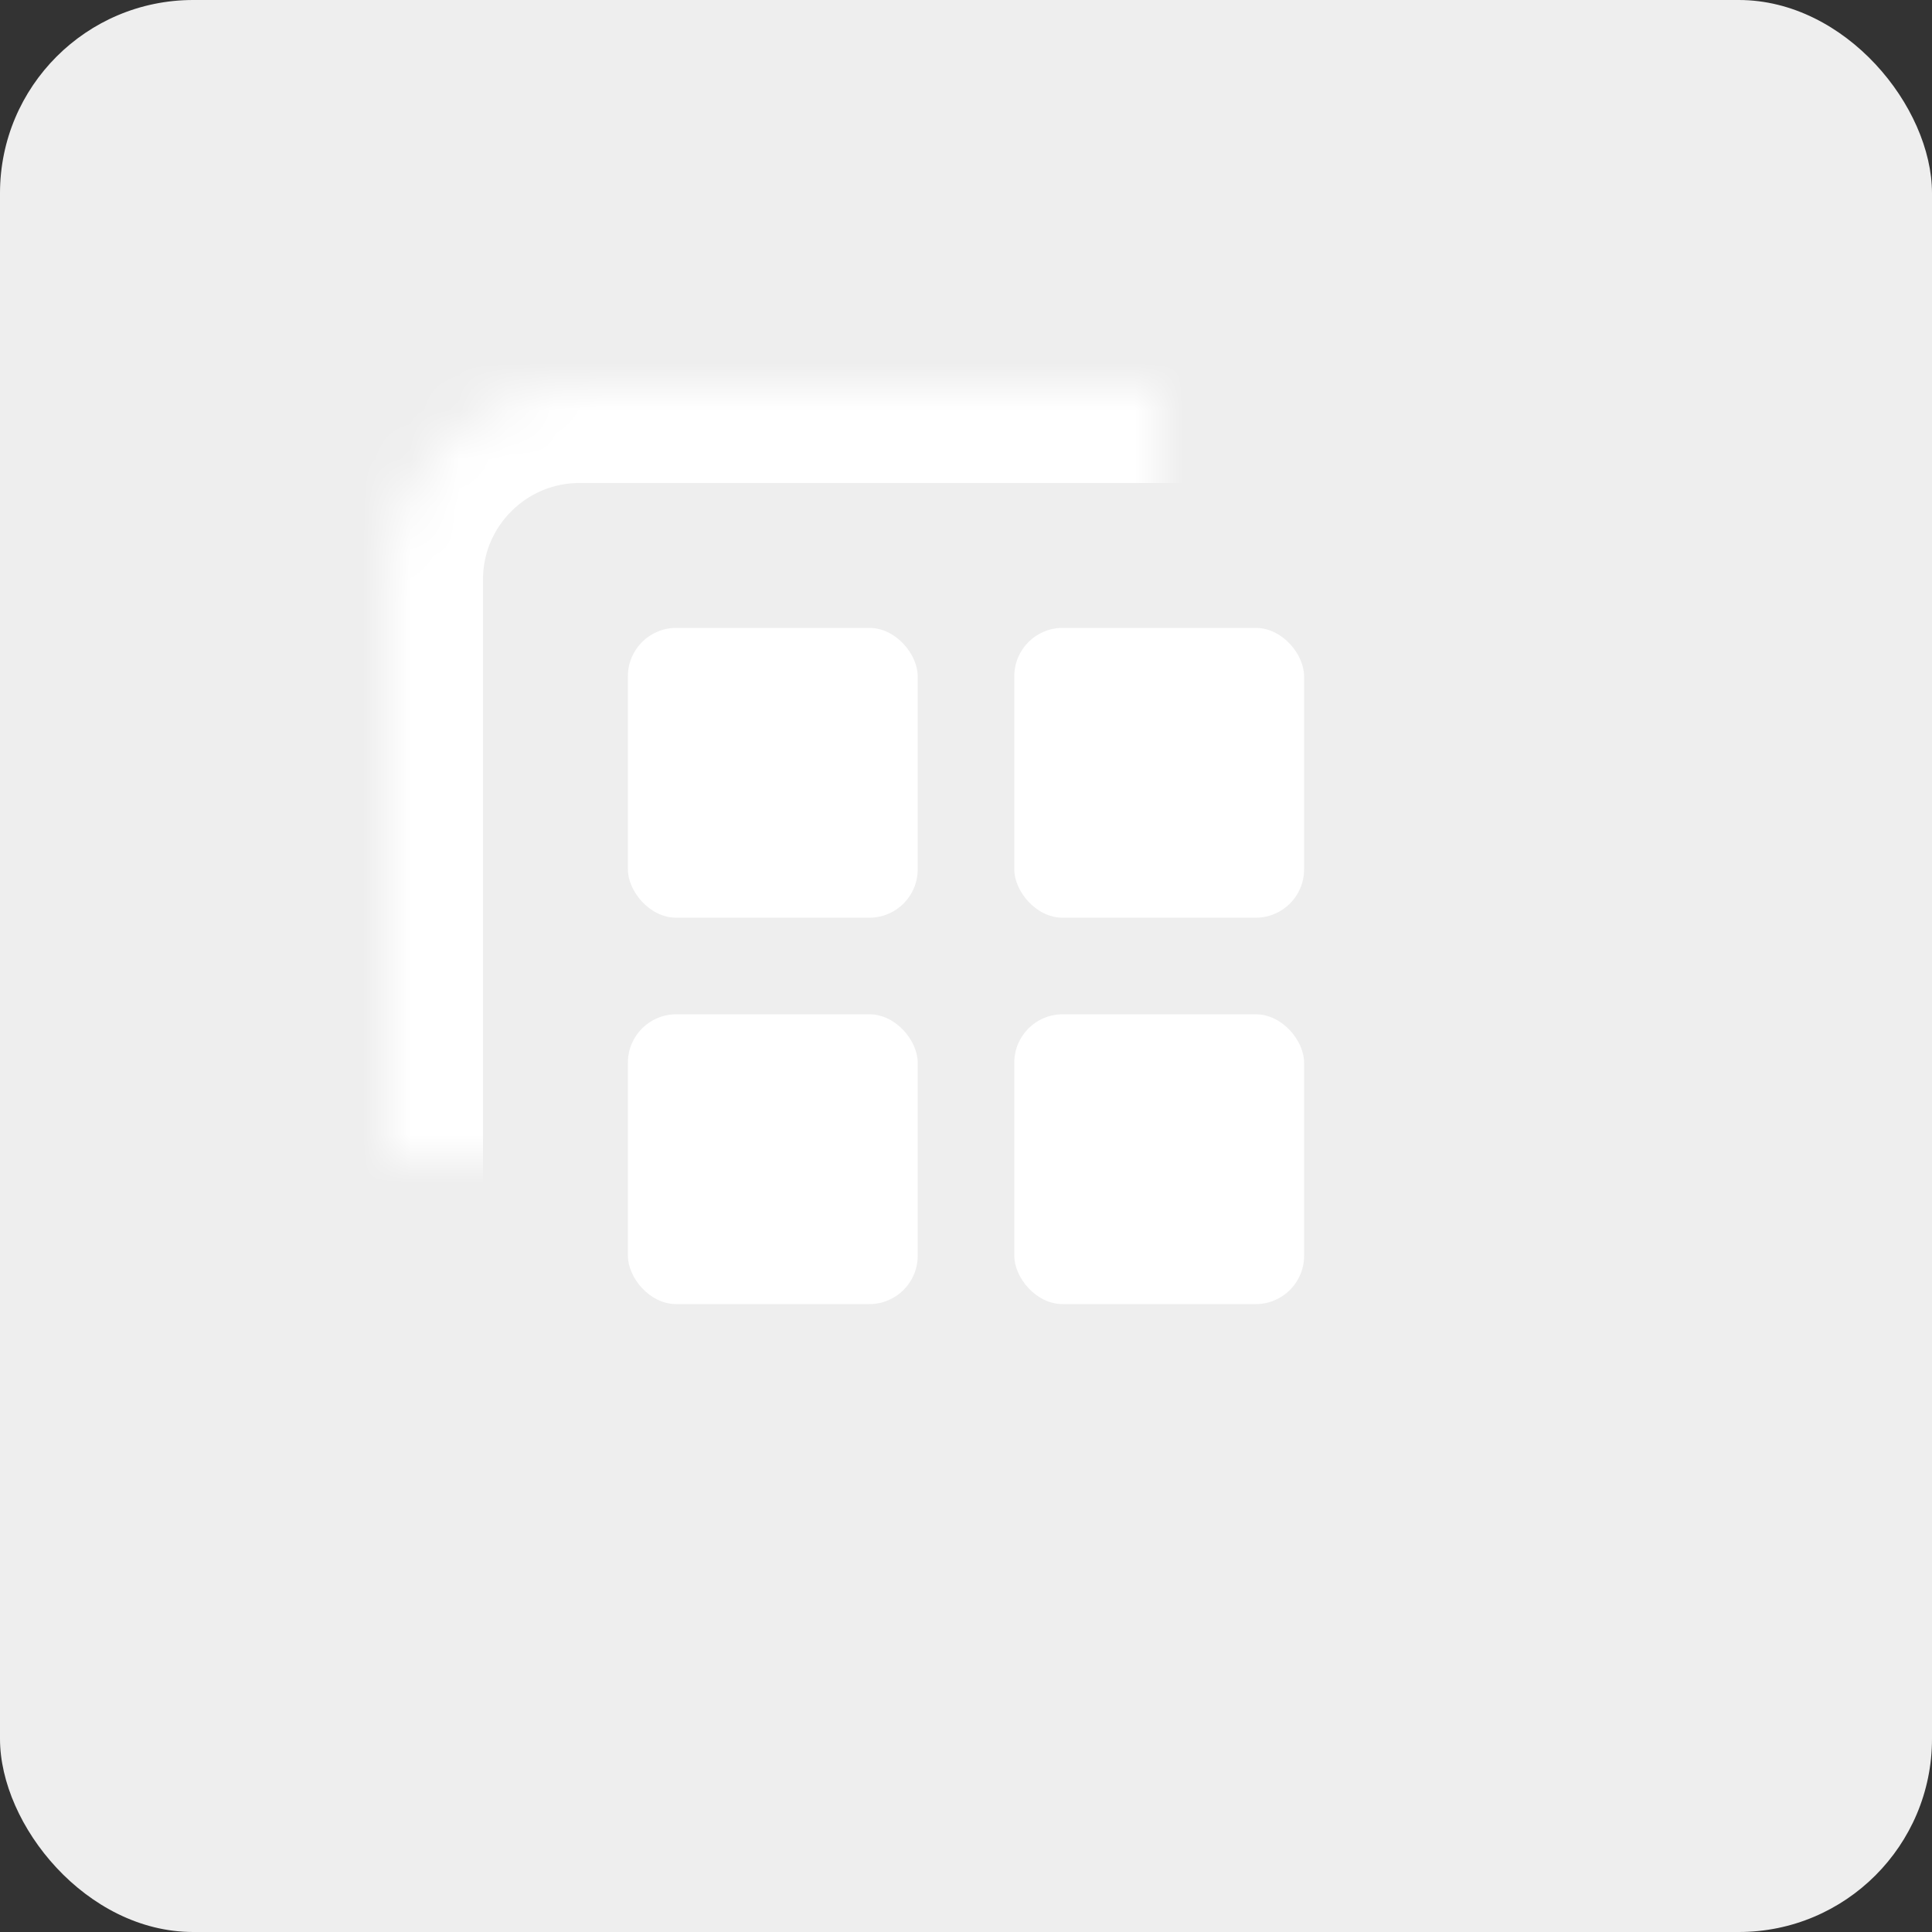 <?xml version="1.0" encoding="UTF-8" standalone="no"?>
<svg width="40px" height="40px" viewBox="0 0 40 40" version="1.1" xmlns="http://www.w3.org/2000/svg" xmlns:xlink="http://www.w3.org/1999/xlink">
    <rect x="0" y="0" width="40" height="40" fill="#333333" stroke="none"/>
    <!-- Generator: Sketch 40.3 (33839) - http://www.bohemiancoding.com/sketch -->
    <title>Other part-ups icon</title>
    <desc>Created with Sketch.</desc>
    <defs>
        <rect id="path-1" x="8" y="8" width="24" height="24" rx="4"></rect>
        <mask id="mask-2" maskContentUnits="userSpaceOnUse" maskUnits="objectBoundingBox" x="0" y="0" width="24" height="24" fill="white">
            <use xlink:href="#path-1"></use>
        </mask>
    </defs>
    <g id="Improvements" stroke="none" stroke-width="1" fill="none" fill-rule="evenodd">
        <g id="1.2-Logged-in---My-tribes-in-header---dropdown-tribes-all-part-ups" transform="translate(-191, -303)">
            <g id="Group-27" transform="translate(169, 3)">
                <g id="Group-3">
                    <g id="switch-tribes">
                        <g id="Part-up" transform="translate(2, 289)">
                            <g id="Organisation">
                                <g id="Other-part-ups-icon" transform="translate(20, 11)">
                                    <g id="Logo">
                                        <rect id="Mask" fill="#EEEEEE" x="0" y="0" width="40" height="40" rx="4"></rect>
                                        <use id="Mask" stroke="#FFFFFF" mask="url(#mask-2)" stroke-width="4" fill="#EEEEEE" xlink:href="#path-1"></use>
                                        <rect id="Mask" fill="#FFFFFF" x="13" y="13" width="6" height="6" rx="1"></rect>
                                        <rect id="Mask" fill="#FFFFFF" x="13" y="21" width="6" height="6" rx="1"></rect>
                                        <rect id="Mask" fill="#FFFFFF" x="21" y="13" width="6" height="6" rx="1"></rect>
                                        <rect id="Mask" fill="#FFFFFF" x="21" y="21" width="6" height="6" rx="1"></rect>
                                    </g>
                                </g>
                            </g>
                        </g>
                    </g>
                </g>
            </g>
        </g>
    </g>
</svg>